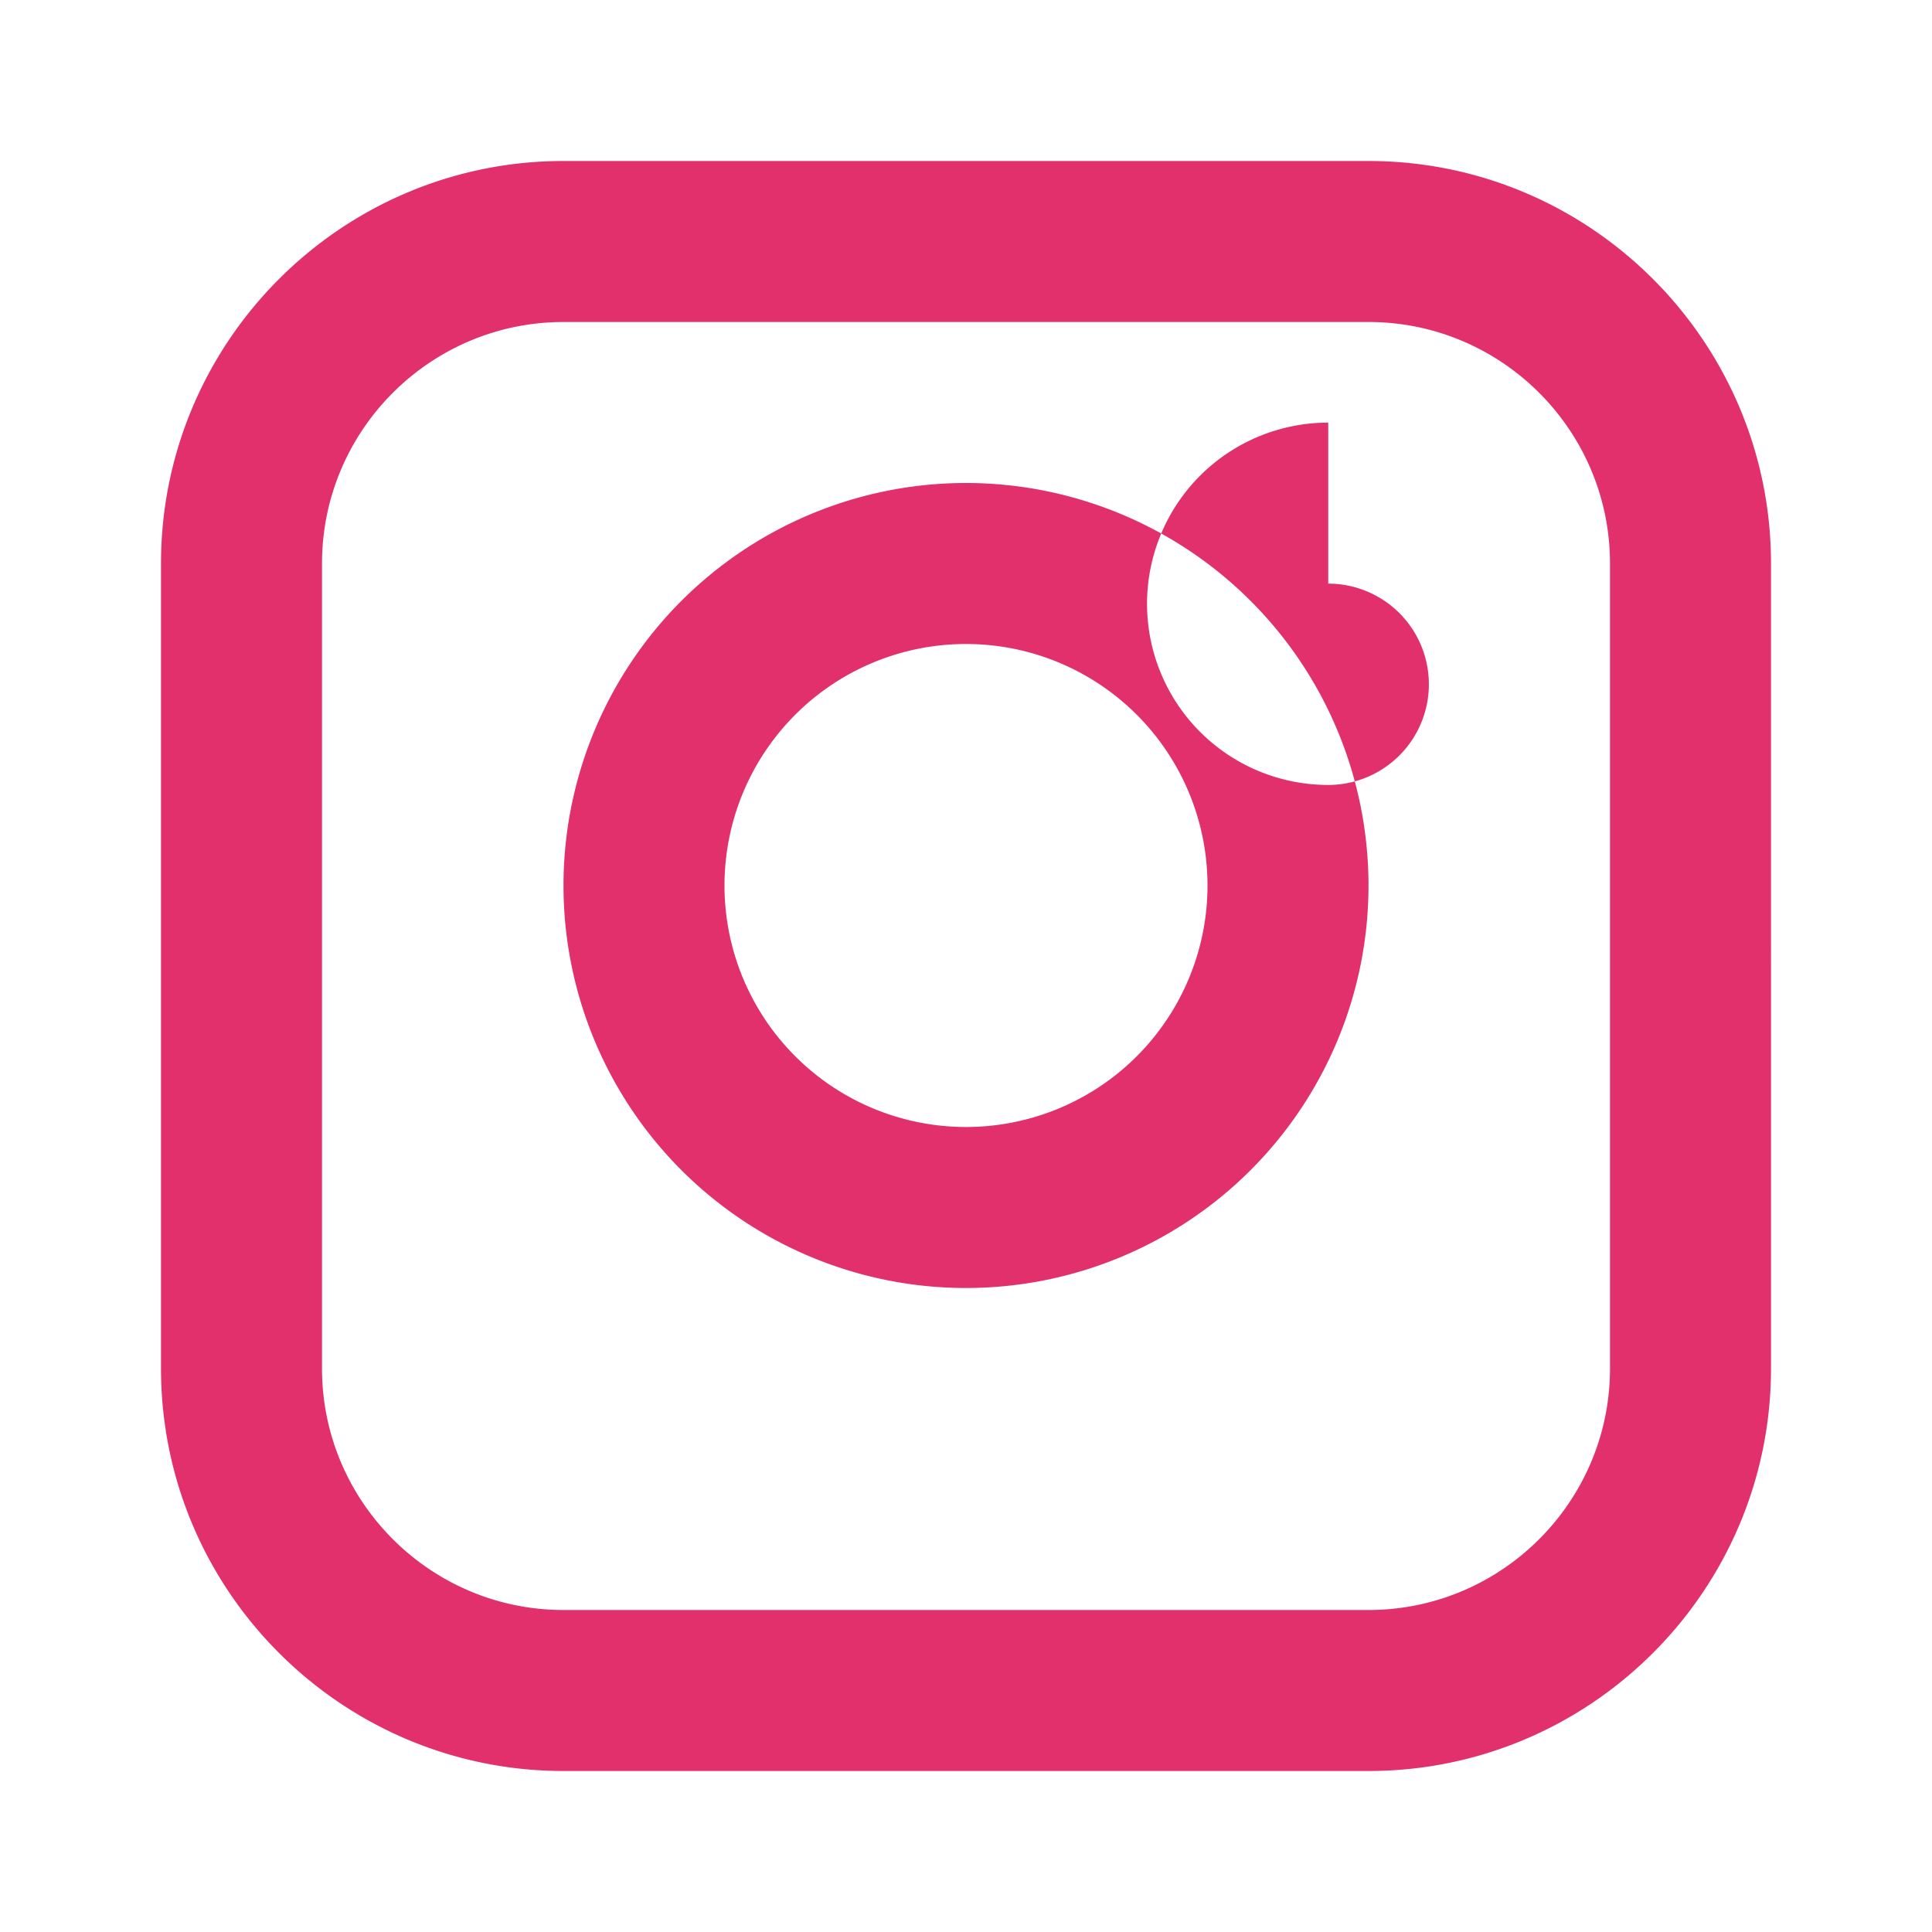 <svg xmlns="http://www.w3.org/2000/svg" viewBox="0 0 24 24" width="48" height="48" fill="#E1306C">
  <path d="M7 2C4.243 2 2 4.243 2 7v10c0 2.757 2.243 5 5 5h10c2.757 0 5-2.243 5-5V7c0-2.757-2.243-5-5-5H7zm0 2h10c1.654 0 3 1.346 3 3v10c0 1.654-1.346 3-3 3H7c-1.654 0-3-1.346-3-3V7c0-1.654 1.346-3 3-3zm5 2a5 5 0 100 10 5 5 0 000-10zm0 2a3 3 0 110 6 3 3 0 010-6zm4.5-.75a1.25 1.25 0 11-.001 2.501A1.25 1.25 0 0116.5 5.25z"/>
</svg>
